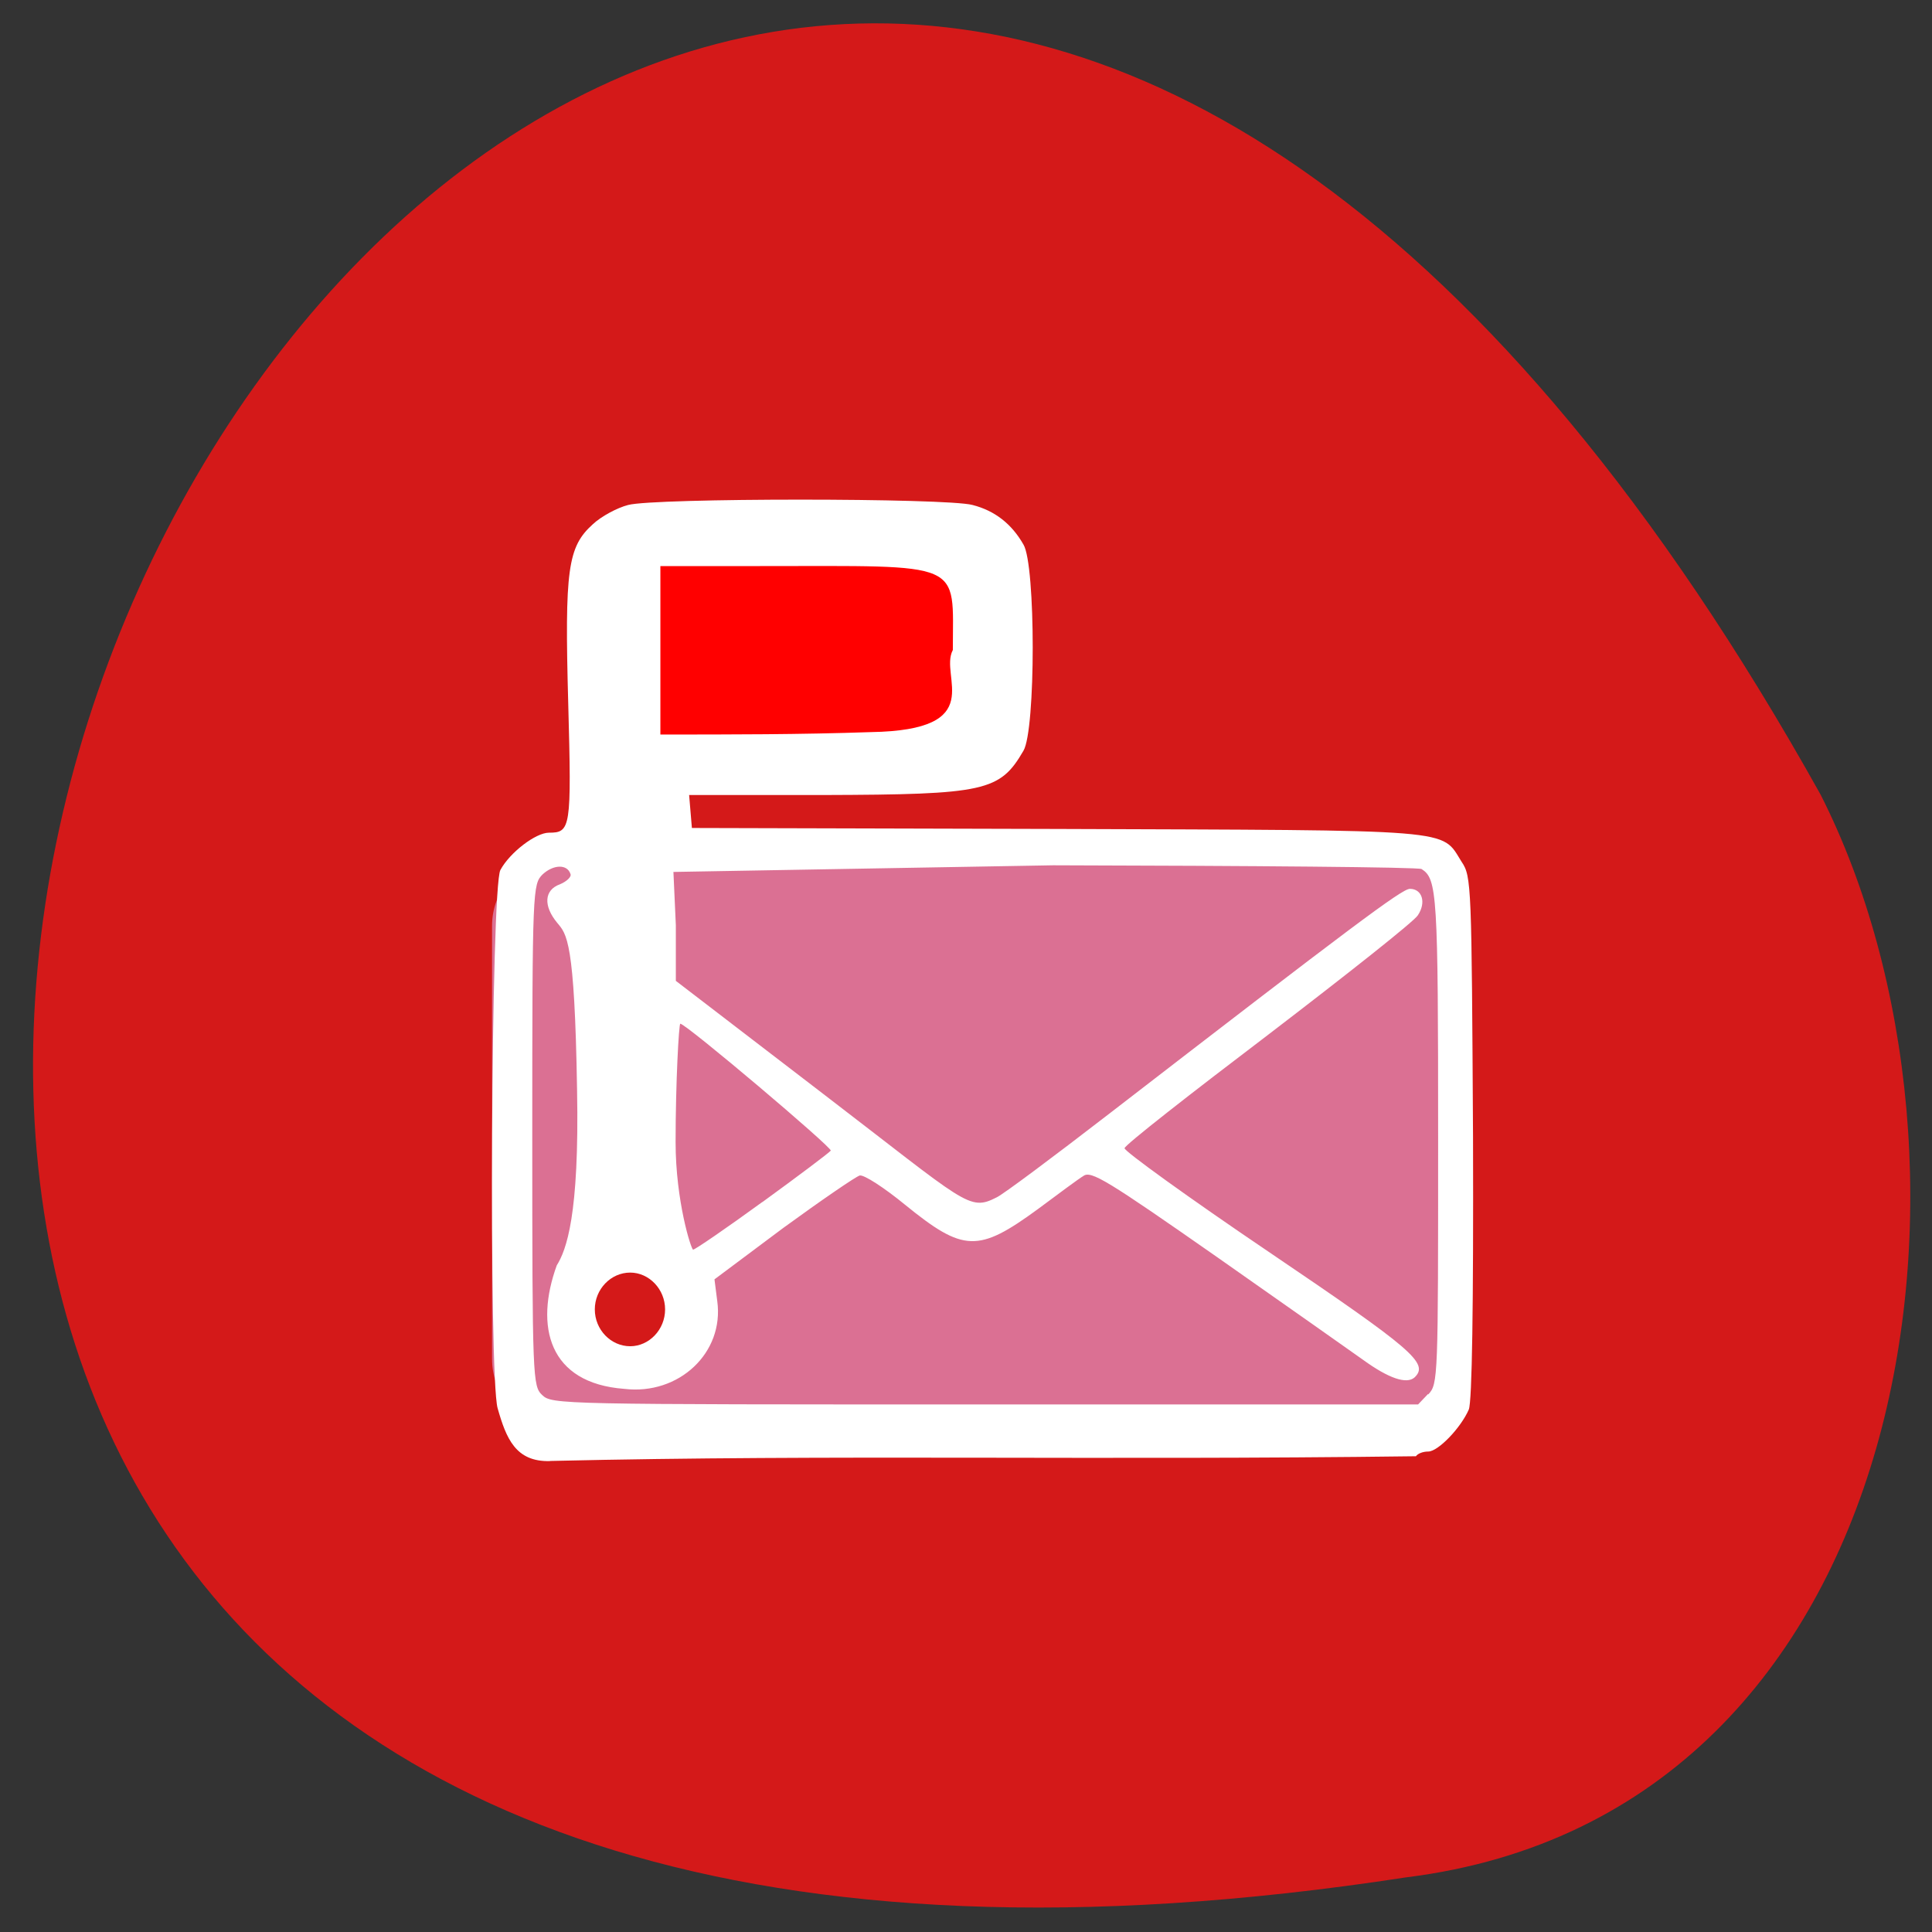 <svg xmlns="http://www.w3.org/2000/svg" viewBox="0 0 16 16"><rect x="0" y="0" width="16" height="16" fill="#333333" stroke="none"/><path d="m 11.648 15.547 c -21.801 3.359 -7.48 -28.516 3.43 -8.965 c 1.531 3.02 0.836 8.434 -3.43 8.965" fill="#d41919"/><path d="m 4.555 7.133 h 7 c 0.266 0 0.48 0.238 0.48 0.535 v 3.586 c 0 0.297 -0.215 0.539 -0.48 0.539 h -7 c -0.266 0 -0.48 -0.242 -0.48 -0.539 v -3.586 c 0 -0.297 0.215 -0.535 0.48 -0.535" fill="#db7093"/><path d="m 4.555 12.1 c -0.285 0.008 -0.363 -0.188 -0.434 -0.438 c -0.074 -0.262 -0.055 -4.316 0.023 -4.457 c 0.078 -0.145 0.293 -0.309 0.402 -0.309 c 0.18 0 0.188 -0.035 0.16 -1.066 c -0.031 -1.117 -0.004 -1.301 0.203 -1.488 c 0.07 -0.066 0.203 -0.137 0.293 -0.16 c 0.219 -0.059 2.633 -0.059 2.852 0 c 0.184 0.047 0.324 0.156 0.422 0.328 c 0.102 0.168 0.102 1.535 0 1.707 c -0.195 0.336 -0.316 0.363 -1.656 0.367 h -1.113 l 0.023 0.273 l 3.02 0.008 c 3.352 0.012 3.18 -0.004 3.355 0.273 c 0.082 0.121 0.082 0.195 0.094 2.281 c 0.004 1.406 -0.008 2.188 -0.035 2.254 c -0.066 0.152 -0.254 0.348 -0.336 0.348 c -0.043 0 -0.086 0.016 -0.102 0.039 c -2.699 0.035 -4.797 -0.016 -7.168 0.039 m 7.27 -0.551 c 0.082 -0.086 0.082 -0.129 0.082 -2.121 c 0 -2.027 -0.008 -2.148 -0.137 -2.23 c -0.027 -0.016 -1.398 -0.027 -3.051 -0.031 l -3.145 0.055 l 0.02 0.441 v 0.461 l 1.223 0.938 c 1.188 0.91 1.203 0.973 1.434 0.855 c 0.051 -0.023 0.465 -0.332 0.926 -0.688 c 2.02 -1.559 2.43 -1.867 2.496 -1.867 c 0.102 0 0.137 0.113 0.066 0.219 c -0.031 0.051 -0.59 0.492 -1.238 0.988 c -0.648 0.492 -1.188 0.914 -1.191 0.941 c -0.004 0.023 0.531 0.41 1.195 0.859 c 1.195 0.809 1.328 0.922 1.207 1.039 c -0.066 0.059 -0.215 0.008 -0.426 -0.145 c -0.105 -0.074 -0.652 -0.461 -1.215 -0.855 c -0.906 -0.633 -1.039 -0.715 -1.102 -0.668 c -0.039 0.023 -0.207 0.148 -0.375 0.273 c -0.496 0.363 -0.617 0.359 -1.102 -0.035 c -0.172 -0.141 -0.34 -0.25 -0.375 -0.242 c -0.031 0.008 -0.316 0.203 -0.633 0.434 l -0.57 0.426 l 0.023 0.18 c 0.059 0.426 -0.316 0.781 -0.77 0.727 c -0.629 -0.047 -0.742 -0.52 -0.559 -1.023 c 0.078 -0.125 0.188 -0.41 0.168 -1.453 c -0.02 -1.242 -0.086 -1.289 -0.164 -1.383 c -0.117 -0.141 -0.109 -0.273 0.023 -0.32 c 0.055 -0.023 0.098 -0.063 0.086 -0.086 c -0.027 -0.082 -0.141 -0.078 -0.23 0.004 c -0.082 0.082 -0.086 0.113 -0.086 2.16 c 0 2.023 0.004 2.078 0.082 2.152 c 0.082 0.078 0.137 0.078 3.668 0.078 h 3.586 l 0.082 -0.086 m -5.512 -1.59 c 0.301 -0.219 0.555 -0.41 0.566 -0.426 c 0.016 -0.023 -1.199 -1.051 -1.246 -1.051 c -0.012 0 -0.039 0.488 -0.039 0.98 c 0 0.488 0.129 0.891 0.145 0.891 c 0.016 0 0.273 -0.176 0.574 -0.395" fill="#fff"/><path d="m 6.293 4.688 c 1.711 0 1.598 -0.051 1.598 0.695 c -0.117 0.219 0.305 0.664 -0.68 0.68 c -0.578 0.02 -1.156 0.02 -1.742 0.02 v -1.395 c 0.273 0 0.547 0 0.824 0" fill="#f00"/><path d="m 5.508 10.844 c 0 0.168 -0.133 0.305 -0.289 0.305 c -0.16 0 -0.293 -0.137 -0.293 -0.305 c 0 -0.168 0.133 -0.305 0.293 -0.305 c 0.156 0 0.289 0.137 0.289 0.305" fill="#d41919"/></svg>